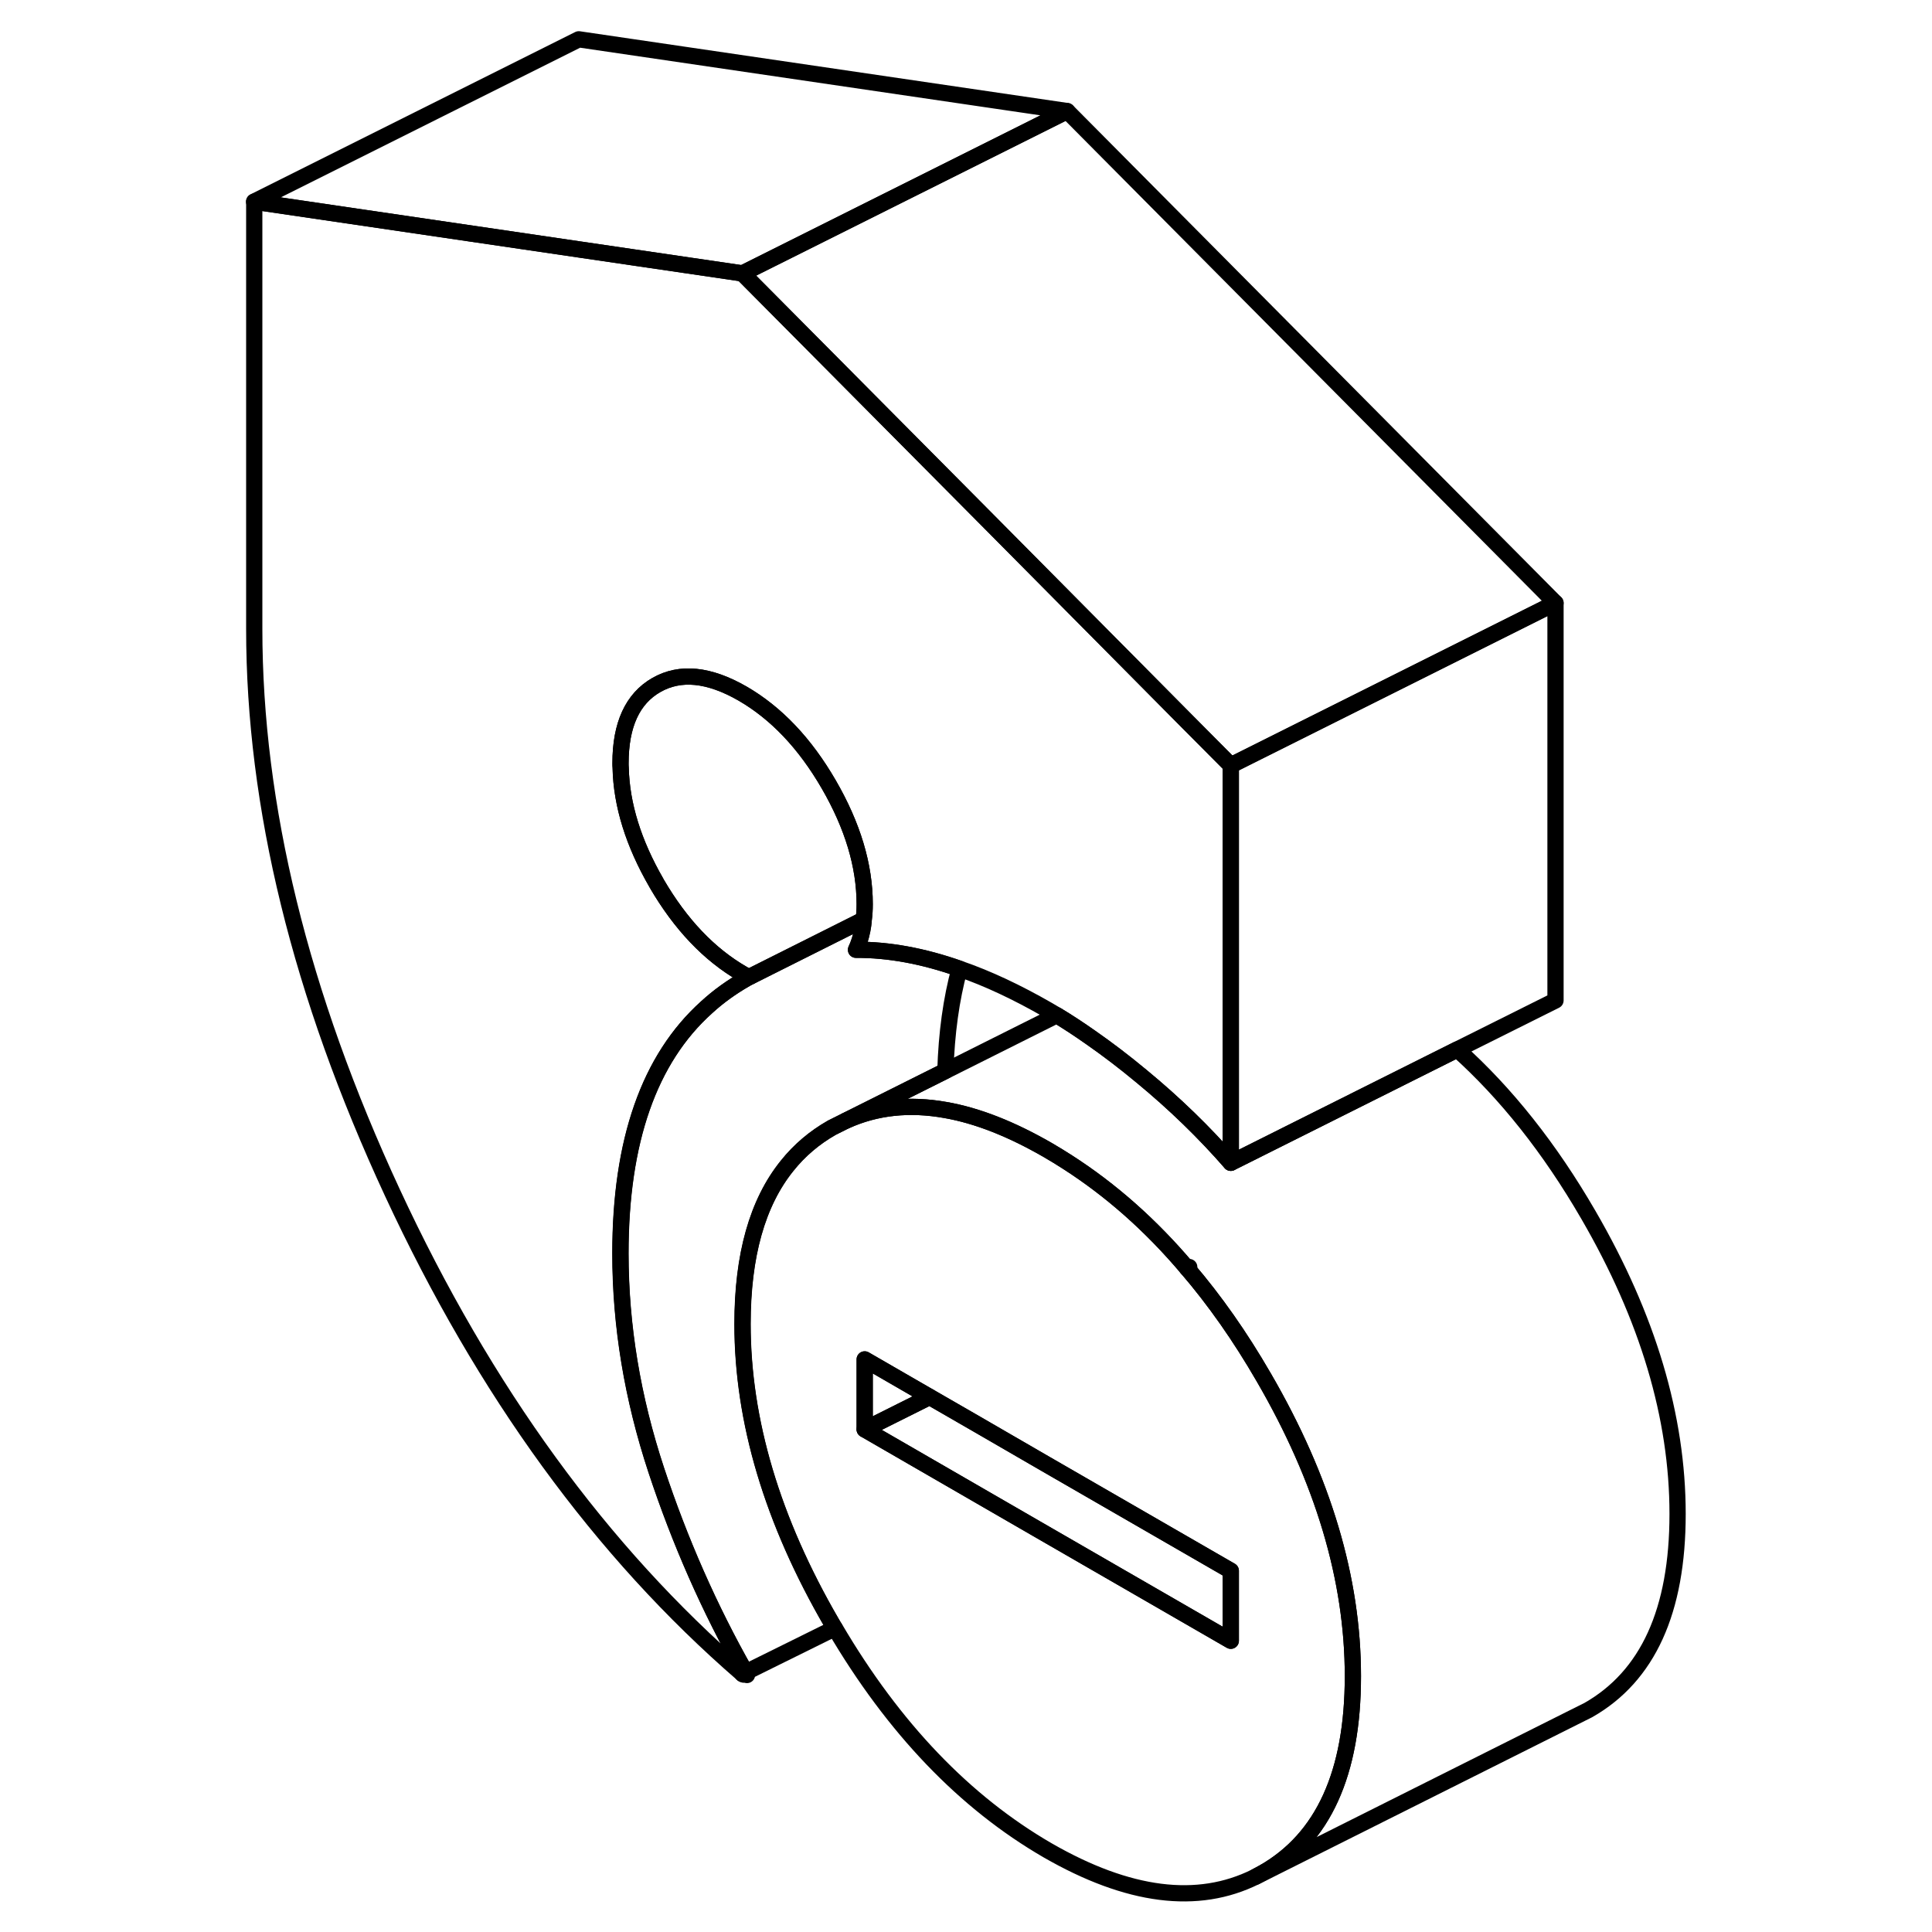 <svg width="48" height="48" viewBox="0 0 92 119" fill="none" xmlns="http://www.w3.org/2000/svg" stroke-width="1px"
     stroke-linecap="round" stroke-linejoin="round">
    <path d="M32.42 103.011L32.23 103.111C32.29 103.151 32.34 103.161 32.37 103.141C32.4 103.121 32.45 103.131 32.51 103.171C32.48 103.121 32.45 103.061 32.42 103.011Z" stroke="currentColor" stroke-linejoin="round"/>
    <path d="M64.33 84.821C62.89 82.331 61.32 80.091 59.62 78.111C57.38 75.461 54.92 73.291 52.24 71.571C51.84 71.311 51.44 71.071 51.03 70.831C48.79 69.541 46.69 68.711 44.74 68.371C42.51 67.971 40.46 68.191 38.6 69.031L37.74 69.461C36.67 70.071 35.75 70.851 34.99 71.801C33.15 74.081 32.24 77.331 32.24 81.551C32.24 87.511 34.07 93.661 37.74 99.981C37.8 100.081 37.86 100.191 37.93 100.291C41.55 106.451 45.92 111.011 51.03 113.971C56 116.831 60.27 117.371 63.83 115.601C64 115.511 64.17 115.421 64.33 115.331C68 113.241 69.83 109.221 69.83 103.251V103.231C69.83 97.271 68 91.131 64.33 84.821ZM62.31 101.061L50.34 94.151L39.76 88.041V83.731L43.76 86.041L46.64 87.701L50.91 90.171L62.31 96.751V101.061Z" stroke="currentColor" stroke-linejoin="round"/>
    <path d="M43.76 86.041L39.76 88.041V83.731L43.76 86.041Z" stroke="currentColor" stroke-linejoin="round"/>
    <path d="M62.31 96.751V101.061L50.33 94.151L39.76 88.041L43.76 86.041L46.64 87.701L50.9 90.171L62.31 96.751Z" stroke="currentColor" stroke-linejoin="round"/>
    <path d="M89.83 93.251C89.83 99.221 88 103.241 84.33 105.331L83.49 105.751L63.83 115.601C64 115.511 64.17 115.421 64.33 115.331C68 113.241 69.83 109.221 69.83 103.251V103.231C69.83 97.271 68 91.131 64.33 84.821C62.89 82.331 61.32 80.091 59.62 78.111C57.38 75.461 54.92 73.291 52.24 71.571C51.84 71.311 51.44 71.071 51.03 70.831C48.79 69.541 46.69 68.711 44.74 68.371C42.51 67.971 40.46 68.191 38.6 69.031L44.74 65.961L51.59 62.531C52.27 62.941 52.97 63.401 53.68 63.901C54.7 64.611 55.74 65.401 56.81 66.291C58.85 67.971 60.68 69.751 62.31 71.621L76.26 64.641C79.27 67.341 81.96 70.731 84.33 74.821C88 81.141 89.83 87.281 89.83 93.251Z" stroke="currentColor" stroke-linejoin="round"/>
    <path d="M52.23 6.841L32.23 16.841L22.15 15.361L2.15 12.421L22.15 2.421L52.23 6.841Z" stroke="currentColor" stroke-linejoin="round"/>
    <path d="M82.31 37.141L62.31 47.141L59.68 44.501L47.3 32.011L32.23 16.841L52.23 6.841L82.31 37.141Z" stroke="currentColor" stroke-linejoin="round"/>
    <path d="M82.31 37.141V61.621L76.26 64.641L62.31 71.621V47.141L82.31 37.141Z" stroke="currentColor" stroke-linejoin="round"/>
    <path d="M62.31 47.141V71.621C60.68 69.751 58.85 67.971 56.81 66.291C55.74 65.401 54.7 64.611 53.68 63.901C52.97 63.401 52.27 62.941 51.59 62.531C51.4 62.421 51.21 62.311 51.03 62.201C49.15 61.121 47.35 60.271 45.61 59.671C43.37 58.881 41.24 58.491 39.23 58.501C39.4 58.141 39.53 57.731 39.62 57.281C39.66 57.081 39.69 56.871 39.7 56.651C39.74 56.341 39.76 56.021 39.76 55.691C39.76 53.321 39.02 50.861 37.55 48.321C36.08 45.781 34.31 43.921 32.24 42.721C30.17 41.531 28.4 41.351 26.93 42.191C25.46 43.031 24.72 44.641 24.72 47.011C24.72 47.101 24.72 47.201 24.73 47.291C24.78 49.571 25.52 51.941 26.93 54.381C26.94 54.391 26.94 54.401 26.95 54.421C28.42 56.941 30.18 58.791 32.24 59.981L32.61 60.191L32.73 60.141C32.63 60.191 32.53 60.241 32.43 60.301C31.56 60.801 30.76 61.371 30.03 62.041C26.49 65.221 24.72 70.281 24.72 77.201C24.72 81.661 25.46 86.111 26.93 90.561C28.38 94.941 30.21 99.101 32.43 103.011L32.24 103.111C23.53 95.571 16.34 85.681 10.67 73.461C5 61.241 2.16 49.661 2.16 38.731V12.421L22.16 15.361L32.24 16.841L47.3 32.011L59.69 44.501L62.31 47.141Z" stroke="currentColor" stroke-linejoin="round"/>
    <path d="M45.6 59.671C45.09 61.541 44.8 63.641 44.73 65.961L37.73 69.461C36.66 70.071 35.74 70.851 34.98 71.801C33.14 74.081 32.23 77.331 32.23 81.551C32.23 87.511 34.06 93.661 37.73 99.981C37.79 100.081 37.85 100.191 37.92 100.291L32.42 103.011C30.2 99.101 28.37 94.941 26.92 90.561C25.45 86.111 24.71 81.661 24.71 77.201C24.71 70.281 26.48 65.221 30.02 62.041C30.75 61.371 31.55 60.801 32.42 60.301C32.52 60.241 32.62 60.191 32.72 60.141L39.69 56.651C39.68 56.871 39.65 57.081 39.61 57.281C39.52 57.731 39.39 58.141 39.22 58.501C41.23 58.491 43.36 58.881 45.6 59.671Z" stroke="currentColor" stroke-linejoin="round"/>
    <path d="M59.75 78.041L59.61 78.111" stroke="currentColor" stroke-linejoin="round"/>
    <path d="M39.76 55.691C39.76 56.02 39.74 56.341 39.7 56.641L32.73 60.141L32.61 60.191L32.24 59.981C30.18 58.791 28.42 56.941 26.95 54.421C26.94 54.401 26.94 54.391 26.93 54.381C25.52 51.941 24.78 49.571 24.73 47.291C24.72 47.201 24.72 47.101 24.72 47.011C24.72 44.641 25.46 43.031 26.93 42.191C28.4 41.35 30.17 41.531 32.24 42.721C34.31 43.921 36.08 45.781 37.55 48.321C39.02 50.861 39.76 53.321 39.76 55.691Z" stroke="currentColor" stroke-linejoin="round"/>
</svg>